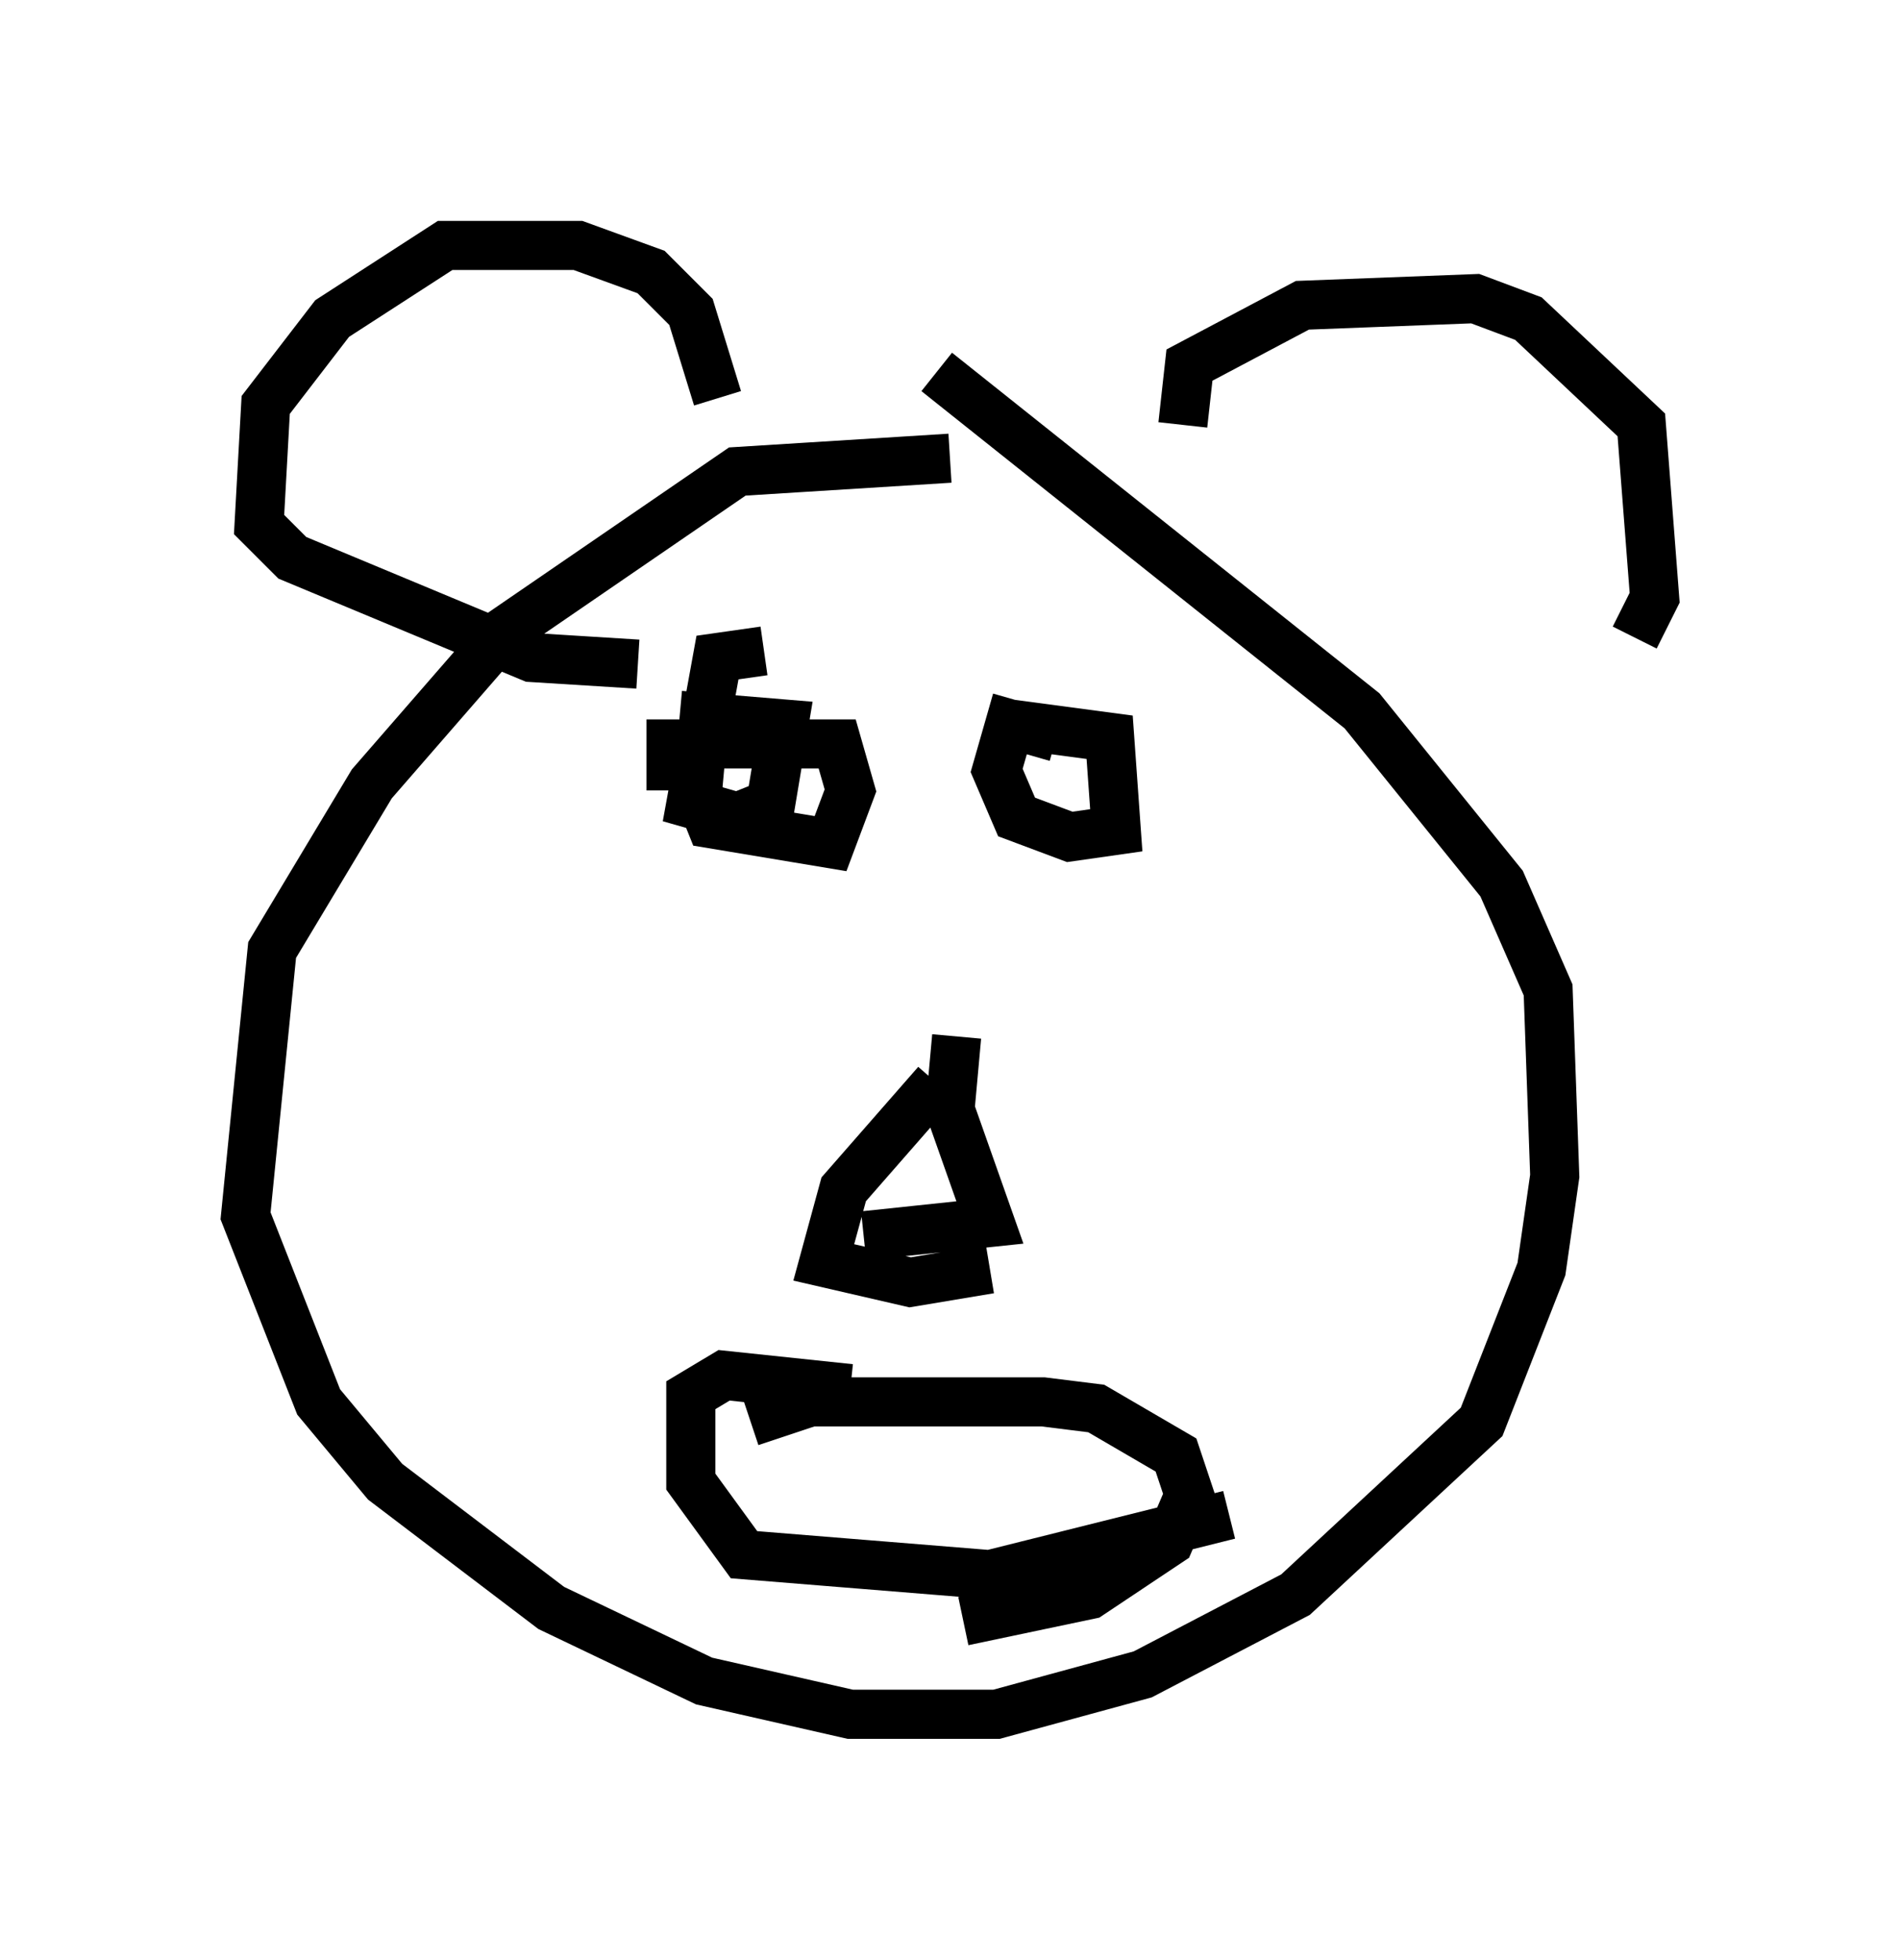<?xml version="1.0" encoding="utf-8" ?>
<svg baseProfile="full" height="39.905" version="1.1" width="38.687" xmlns="http://www.w3.org/2000/svg" xmlns:ev="http://www.w3.org/2001/xml-events" xmlns:xlink="http://www.w3.org/1999/xlink"><defs /><rect fill="white" height="39.905" width="38.687" x="0" y="0" /><path d="M22.591, 10.954 m-3.248, -1.624 l-4.33, 0.271 -4.736, 3.248 l-2.706, 3.112 -2.03, 3.383 l-0.541, 5.413 1.488, 3.789 l1.353, 1.624 3.383, 2.571 l3.112, 1.488 2.977, 0.677 l2.977, 0.0 2.977, -0.812 l3.112, -1.624 3.789, -3.518 l1.218, -3.112 0.271, -1.894 l-0.135, -3.789 -0.947, -2.165 l-2.842, -3.518 -8.66, -6.901 m0.0, 14.479 l-1.894, 2.165 -0.406, 1.488 l1.759, 0.406 1.624, -0.271 m-0.677, -4.736 l-0.135, 1.488 0.812, 2.3 l-2.571, 0.271 m-0.271, 3.112 l-2.571, -0.271 -0.677, 0.406 l0.0, 1.759 1.083, 1.488 l5.007, 0.406 4.871, -1.218 m-9.743, -1.894 l1.218, -0.406 4.736, 0.0 l1.083, 0.135 1.624, 0.947 l0.271, 0.812 -0.406, 0.947 l-1.624, 1.083 -2.571, 0.541 m-4.059, -19.756 l-0.947, 0.135 -0.541, 2.977 l0.947, 0.271 0.677, -0.271 l0.271, -1.624 -1.624, -0.135 l-0.135, 1.488 0.271, 0.677 l2.436, 0.406 0.406, -1.083 l-0.271, -0.947 -3.383, 0.0 l0.0, 0.947 m7.848, -1.083 l-0.947, -0.271 -0.271, 0.947 l0.406, 0.947 1.083, 0.406 l0.947, -0.135 -0.135, -1.894 l-2.03, -0.271 m-5.954, -6.631 l-0.541, -1.759 -0.812, -0.812 l-1.488, -0.541 -2.706, 0.0 l-2.3, 1.488 -1.353, 1.759 l-0.135, 2.436 0.677, 0.677 l4.871, 2.03 2.165, 0.135 m11.096, -4.871 l0.135, -1.218 2.3, -1.218 l3.518, -0.135 1.083, 0.406 l2.3, 2.165 0.271, 3.518 l-0.406, 0.812 " fill="none" stroke="black" stroke-width="1" /></svg>